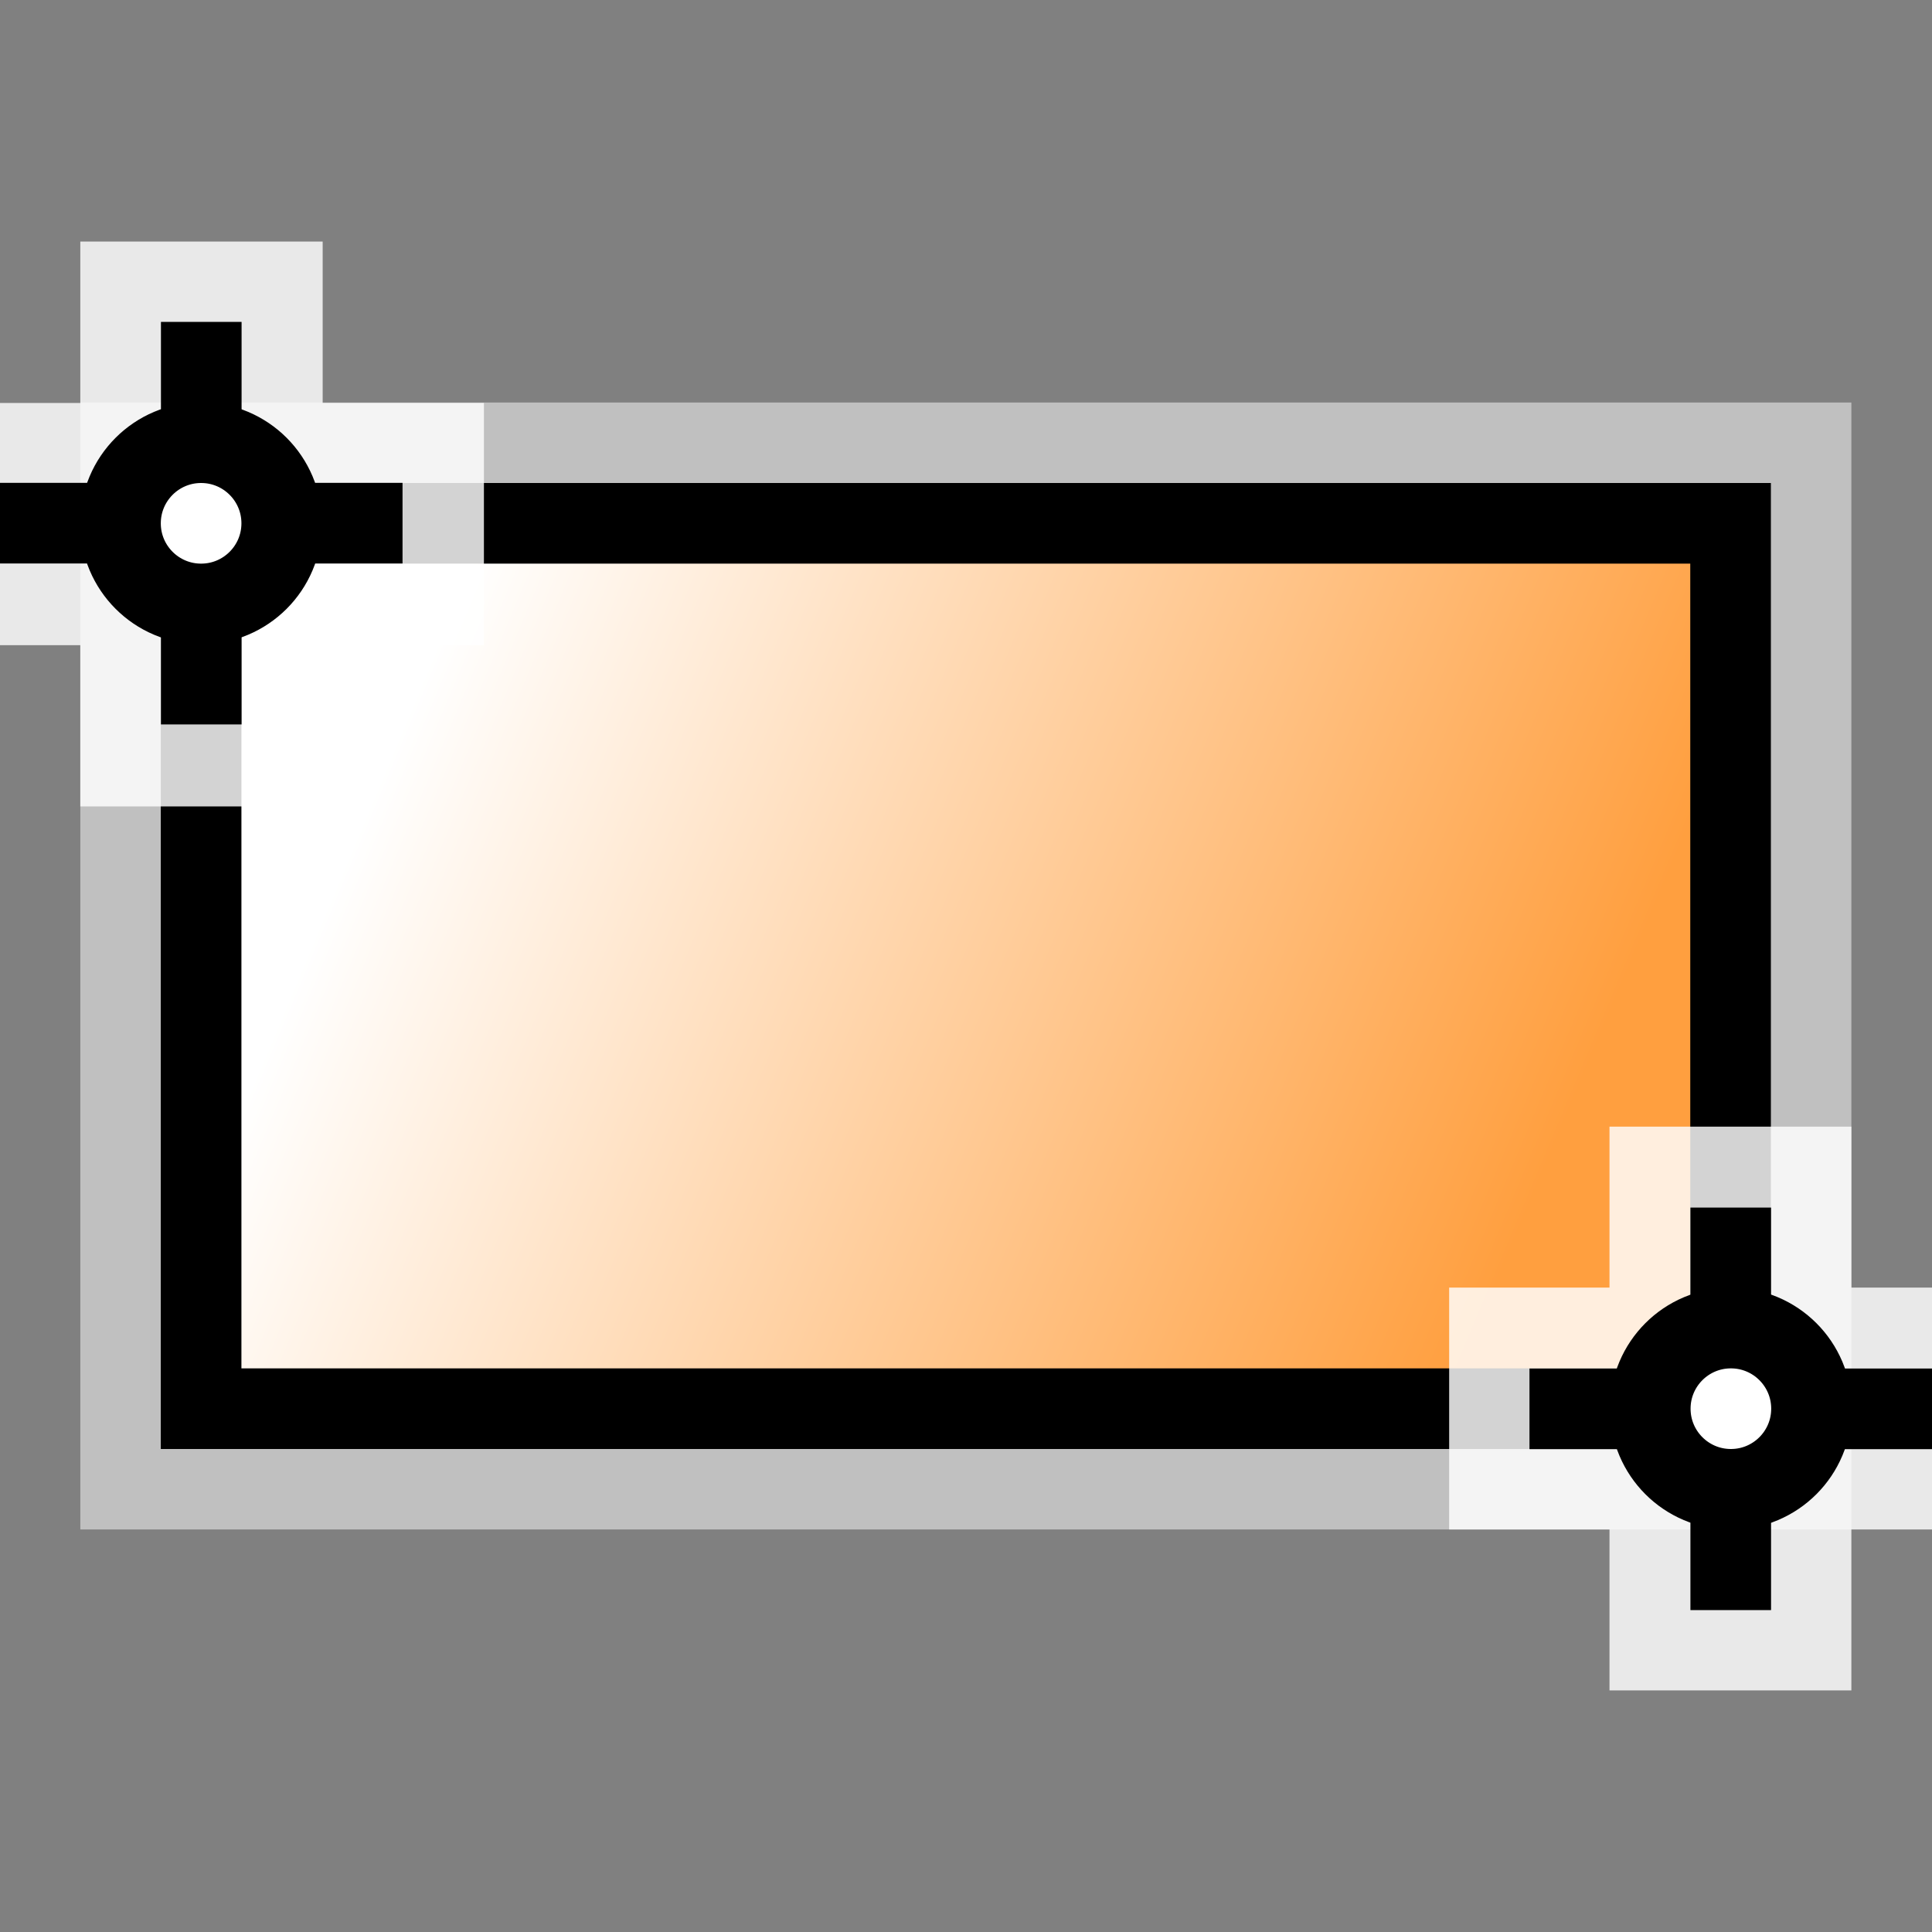 <?xml version="1.0" encoding="UTF-8" standalone="no"?>
<!-- Created with Inkscape (http://www.inkscape.org/) -->

<svg
   width="24"
   height="24"
   viewBox="0 0 6.35 6.35"
   version="1.1"
   id="svg1011"
   inkscape:version="1.1.2 (0a00cf5339, 2022-02-04)"
   sodipodi:docname="box_24px.svg"
   xmlns:inkscape="http://www.inkscape.org/namespaces/inkscape"
   xmlns:sodipodi="http://sodipodi.sourceforge.net/DTD/sodipodi-0.dtd"
   xmlns:xlink="http://www.w3.org/1999/xlink"
   xmlns="http://www.w3.org/2000/svg"
   xmlns:svg="http://www.w3.org/2000/svg">
  <rect x="0" y="0" width="6.35" height="6.35" fill="#808080" stroke="none"/>
  <sodipodi:namedview
     id="namedview1013"
     pagecolor="#ffffff"
     bordercolor="#666666"
     borderopacity="1.0"
     inkscape:pageshadow="2"
     inkscape:pageopacity="0.0"
     inkscape:pagecheckerboard="0"
     inkscape:document-units="px"
     showgrid="true"
     units="px"
     inkscape:snap-nodes="true"
     inkscape:snap-bbox="true"
     inkscape:bbox-nodes="true"
     inkscape:snap-others="false"
     inkscape:zoom="17.288462"
     inkscape:cx="11.741935"
     inkscape:cy="17.323693"
     inkscape:window-width="1535"
     inkscape:window-height="1081"
     inkscape:window-x="178"
     inkscape:window-y="140"
     inkscape:window-maximized="0"
     inkscape:current-layer="layer1"
     width="24px">
    <inkscape:grid
       type="xygrid"
       id="grid1074"
       spacingx="0.132"
       spacingy="0.132"
       empspacing="2" />
  </sodipodi:namedview>
  <defs
     id="defs1008">
    <linearGradient
       id="linearGradient3600">
      <stop
         style="stop-color:#ff9f3f;stop-opacity:1;"
         offset="0"
         id="stop3602" />
      <stop
         style="stop-color:#ffffff;stop-opacity:1;"
         offset="1"
         id="stop3604" />
    </linearGradient>
    <linearGradient
       inkscape:collect="always"
       xlink:href="#linearGradient3600"
       id="linearGradient936"
       x1="5.159"
       y1="4.101"
       x2="1.191"
       y2="2.249"
       gradientUnits="userSpaceOnUse"
       gradientTransform="matrix(0.905,0,0,1,0.302,0)" />
  </defs>
  <g
     inkscape:label="Layer 1"
     inkscape:groupmode="layer"
     id="layer1">
    <rect
       style="color:#000000;overflow:visible;fill:none;fill-opacity:1;stroke:#ffffff;stroke-width:0.794;stroke-miterlimit:4;stroke-dasharray:none;stroke-dashoffset:0.5;stroke-opacity:0.5"
       id="rect1395"
       width="5.027"
       height="2.91"
       x="0.661"
       y="1.72" />
    <rect
       style="fill:none;stroke:#865b26;stroke-width:0;stroke-miterlimit:4;stroke-dasharray:none;stroke-dashoffset:0;stroke-opacity:1"
       id="rect3596"
       width="6.35"
       height="6.35"
       x="5.0000006e-07"
       y="5.0000006e-07"
       inkscape:export-filename="/home/matthias/klayout/master/src/lay/lay/images/back.png"
       inkscape:export-xdpi="27.093315"
       inkscape:export-ydpi="27.093315" />
    <rect
       style="color:#000000;overflow:visible;fill:url(#linearGradient936);fill-opacity:1;stroke:#000000;stroke-width:0.265;stroke-miterlimit:4;stroke-dasharray:none;stroke-dashoffset:0.5;stroke-opacity:1"
       id="rect848"
       width="5.027"
       height="2.91"
       x="0.661"
       y="1.72" />
    <path
       id="rect2627"
       style="color:#000000;fill:#ffffff;fill-opacity:0.826;stroke-width:3.78;stroke-dashoffset:0.5;-inkscape-stroke:none"
       d="M 0.996 2.996 L 0.996 4.998 L -0.996 4.998 L -0.996 6.002 L -0.996 8.002 L 0.996 8.002 L 0.996 10.002 L 4.002 10.002 L 4.002 8.002 L 6.002 8.002 L 6.002 4.998 L 4.002 4.998 L 4.002 2.996 L 2 2.996 L 0.996 2.996 z "
       transform="scale(0.265)" />
    <rect
       style="color:#000000;overflow:visible;fill:#000000;fill-opacity:1;stroke:none;stroke-width:0.265;stroke-miterlimit:4;stroke-dasharray:none;stroke-dashoffset:0.5;stroke-opacity:1"
       id="rect2271"
       width="1.323"
       height="0.265"
       x="0"
       y="1.587" />
    <rect
       style="color:#000000;overflow:visible;fill:#000000;fill-opacity:1;stroke:none;stroke-width:0.265;stroke-miterlimit:4;stroke-dasharray:none;stroke-dashoffset:0.5;stroke-opacity:1"
       id="rect2271-3"
       width="1.323"
       height="0.265"
       x="1.058"
       y="0.529"
       transform="matrix(0,1,1,0,0,0)" />
    <path
       id="path3184"
       style="color:#000000;fill:#ffffff;fill-opacity:0.826;stroke-width:1;stroke-dashoffset:0.5;-inkscape-stroke:none"
       d="M 5.29,3.703 V 4.232 H 4.763 V 4.498 5.027 H 5.29 V 5.556 H 6.085 V 5.027 H 6.615 V 4.232 H 6.085 V 3.703 H 5.556 Z" />
    <rect
       style="color:#000000;overflow:visible;fill:#000000;fill-opacity:1;stroke:none;stroke-width:0.265;stroke-miterlimit:4;stroke-dasharray:none;stroke-dashoffset:0.5;stroke-opacity:1"
       id="rect2271-6"
       width="1.323"
       height="0.265"
       x="5.027"
       y="4.498" />
    <rect
       style="color:#000000;overflow:visible;fill:#000000;fill-opacity:1;stroke:none;stroke-width:0.265;stroke-miterlimit:4;stroke-dasharray:none;stroke-dashoffset:0.5;stroke-opacity:1"
       id="rect2271-3-7"
       width="1.323"
       height="0.265"
       x="3.969"
       y="5.556"
       transform="matrix(0,1,1,0,0,0)" />
    <circle
       style="color:#000000;overflow:visible;fill:#ffffff;fill-opacity:1;stroke:#000000;stroke-width:0.265;stroke-miterlimit:4;stroke-dasharray:none;stroke-dashoffset:0.5;stroke-opacity:1"
       id="path1581"
       cx="0.661"
       cy="1.72"
       r="0.265" />
    <circle
       style="color:#000000;overflow:visible;fill:#ffffff;fill-opacity:1;stroke:#000000;stroke-width:0.265;stroke-miterlimit:4;stroke-dasharray:none;stroke-dashoffset:0.5;stroke-opacity:1"
       id="circle2523"
       cx="5.689"
       cy="4.63"
       r="0.265" />
  </g>
</svg>
